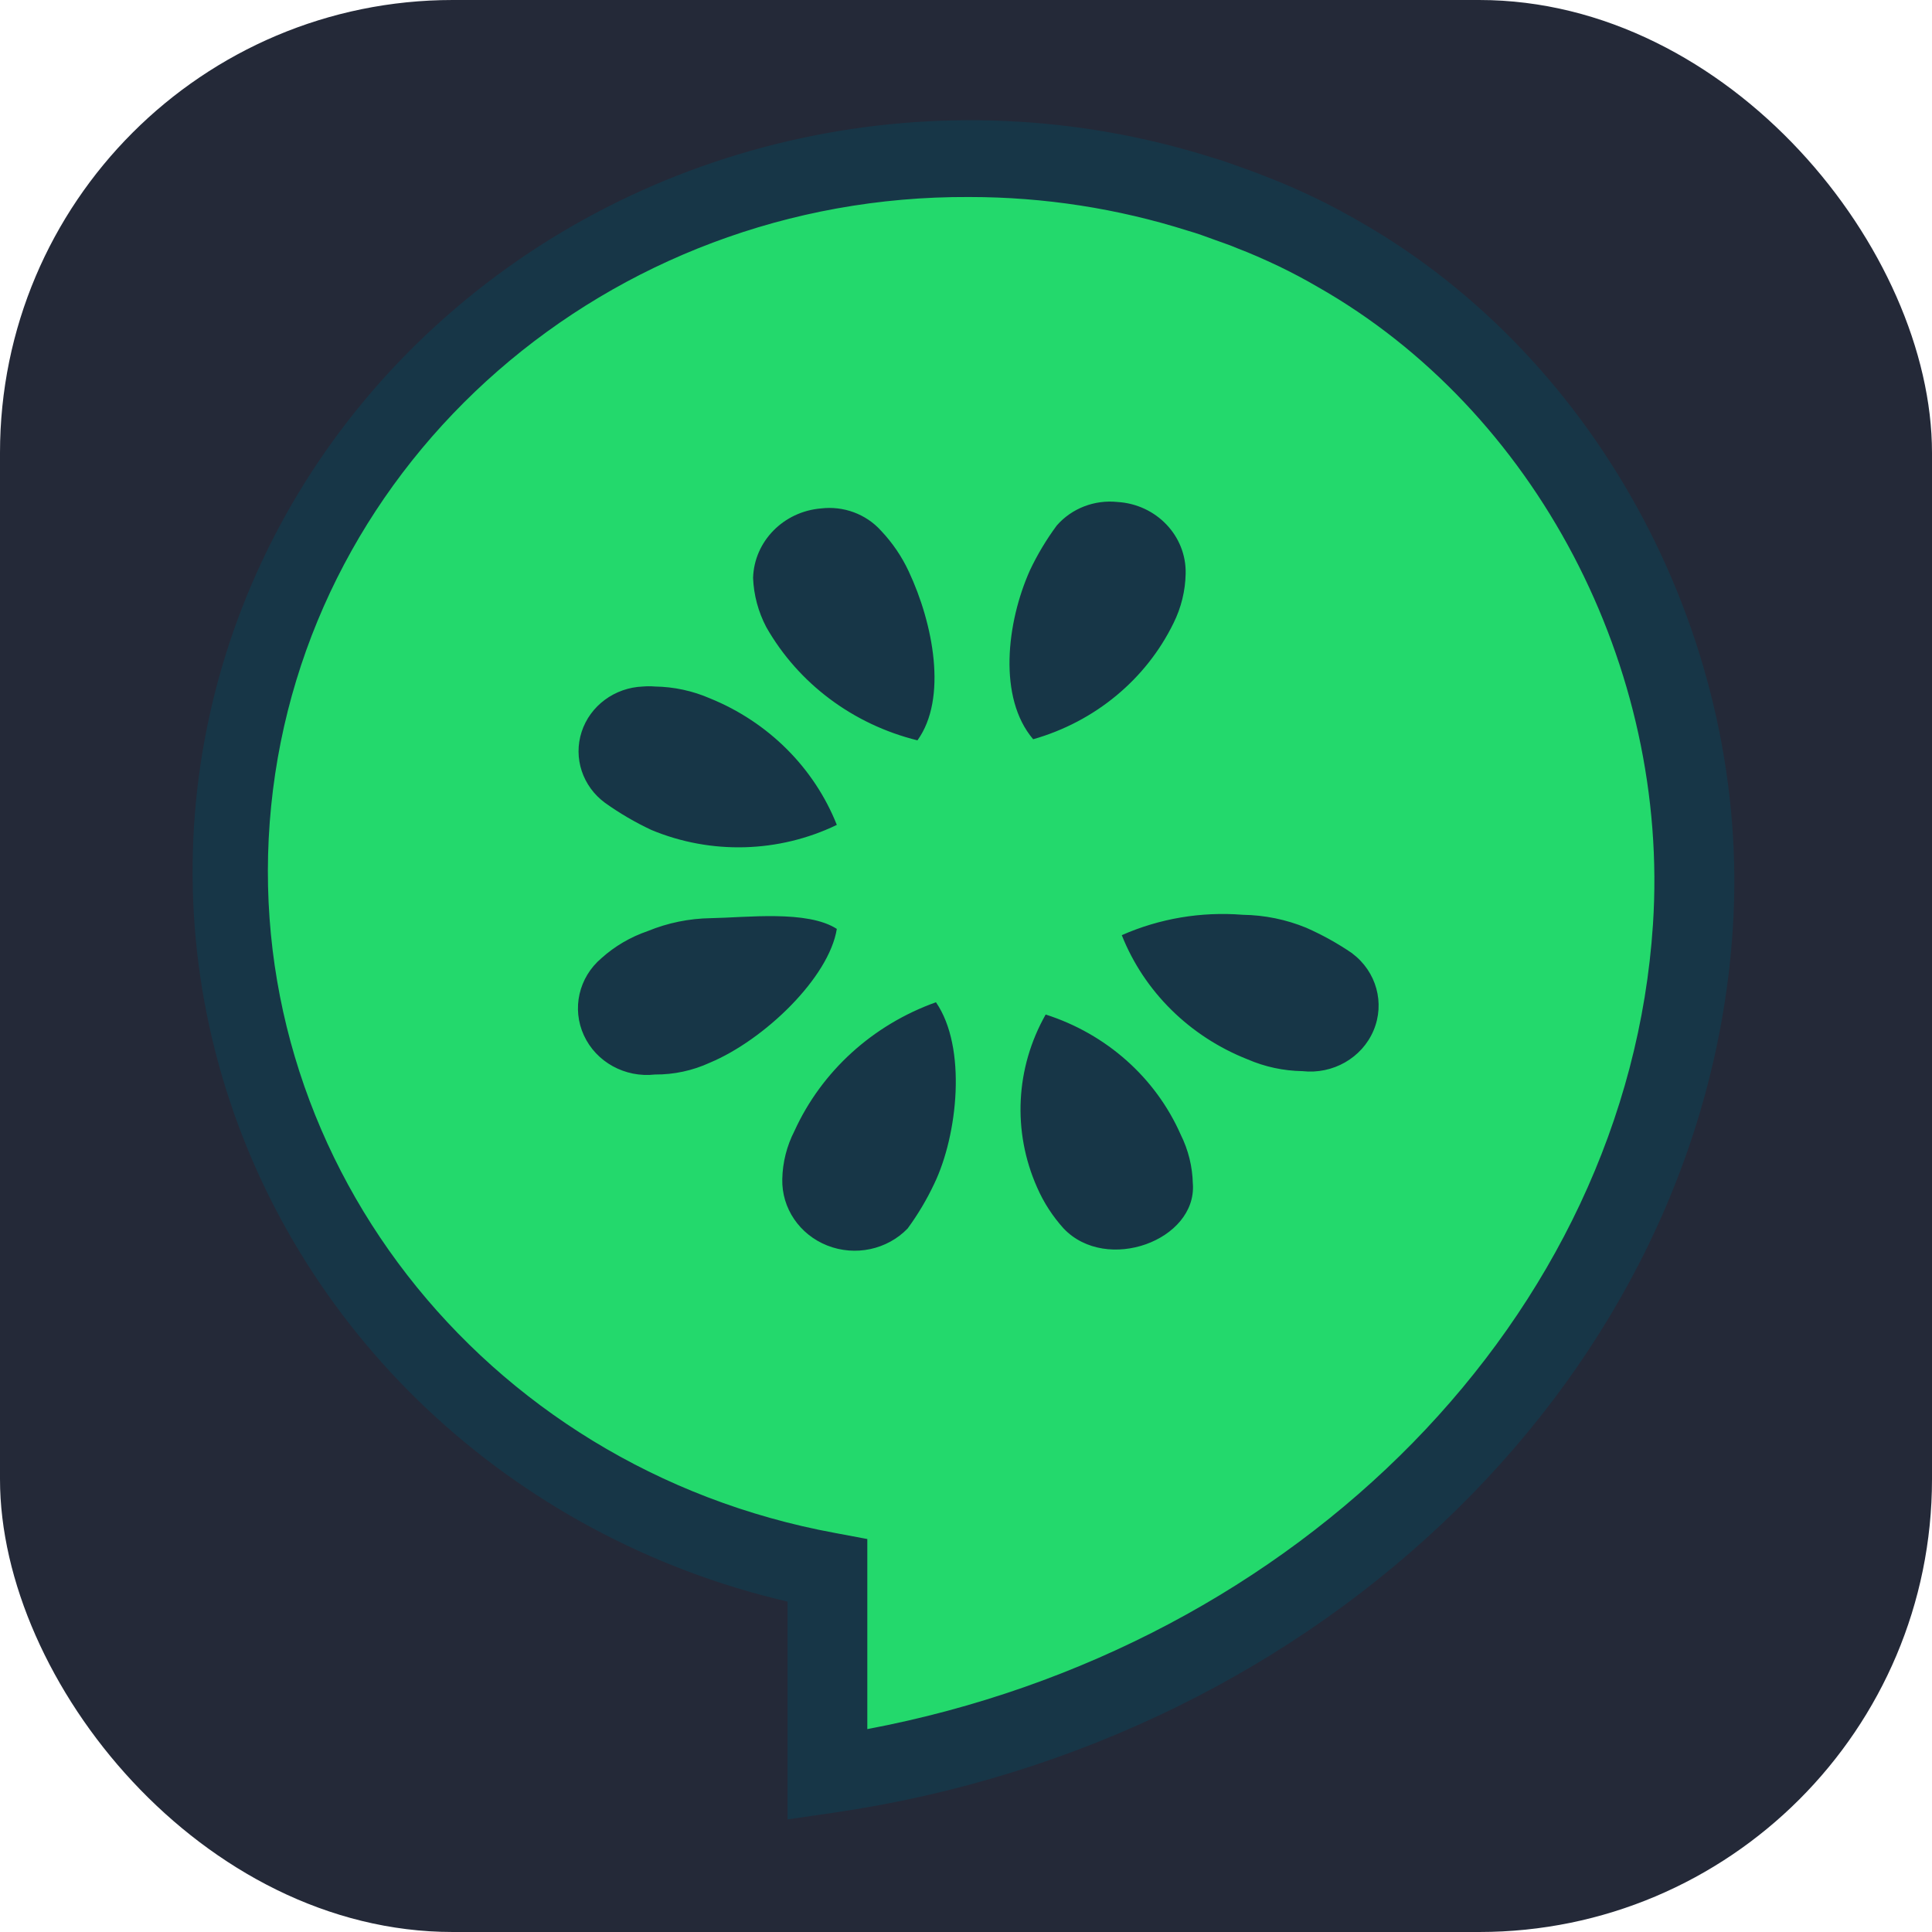 <?xml version="1.0" encoding="UTF-8" standalone="no"?>
<svg
   id="eVJIzOiYlSC1"
   viewBox="0 0 256 256"
   shape-rendering="geometricPrecision"
   text-rendering="geometricPrecision"
   version="1.1"
   sodipodi:docname="Cucumber.svg"
   inkscape:version="1.3.2 (091e20e, 2023-11-25, custom)"
   xmlns:inkscape="http://www.inkscape.org/namespaces/inkscape"
   xmlns:sodipodi="http://sodipodi.sourceforge.net/DTD/sodipodi-0.dtd"
   xmlns="http://www.w3.org/2000/svg"
   xmlns:svg="http://www.w3.org/2000/svg">
  <defs
     id="defs1" />
  <sodipodi:namedview
     id="namedview1"
     pagecolor="#ffffff"
     bordercolor="#111111"
     borderopacity="1"
     inkscape:showpageshadow="0"
     inkscape:pageopacity="0"
     inkscape:pagecheckerboard="1"
     inkscape:deskcolor="#d1d1d1"
     showgrid="true"
     inkscape:zoom="3.0351562"
     inkscape:cx="48.597169"
     inkscape:cy="128"
     inkscape:window-width="1920"
     inkscape:window-height="991"
     inkscape:window-x="-9"
     inkscape:window-y="1341"
     inkscape:window-maximized="1"
     inkscape:current-layer="eVJIzOiYlSC1">
    <inkscape:grid
       id="grid1"
       units="px"
       originx="0"
       originy="0"
       spacingx="1"
       spacingy="1"
       empcolor="#0099e5"
       empopacity="0.302"
       color="#0099e5"
       opacity="0.149"
       empspacing="5"
       dotted="false"
       gridanglex="30"
       gridanglez="30"
       visible="true" />
  </sodipodi:namedview>
  <rect
     width="256"
     height="256"
     rx="60"
     ry="60"
     fill="#242938"
     id="rect1" />
  <g
     id="g3"
     transform="matrix(0.798,0,0,0.771,25.52,15.929)"
     style="stroke-width:1.275">
    <path
       d="m 190.207,22.987 c -2.22,-1.333 -4.49,-2.579 -6.811,-3.74 -2.371,-1.16 -4.805,-2.289 -7.277,-3.267 -0.782,-0.328 -1.558,-0.631 -2.346,-0.94 -2.163,-0.801 -4.345,-1.69 -6.571,-2.34 C 123.829,-1.781 75.999,9.097 43.156,40.915 10.313,72.732 -2.076,120.192 11.024,164.004 c 13.1,43.811 49.509,76.68 94.428,85.246 v 35.063 C 179.083,273.257 244.29,215.076 249.152,138.682 252.047,92.715 229.016,45.791 190.207,22.987 Z"
       fill="#23d96c"
       id="path1"
       style="stroke-width:1.275" />
    <path
       d="M 98.792,292.024 V 254.597 C 52.773,243.481 16.529,208.068 4.349,162.319 -7.831,116.57 6.006,67.824 40.406,35.298 74.806,2.771 124.249,-8.318 169.245,6.402 c 1.728,0.505 3.513,1.179 5.247,1.835 l 1.564,0.586 c 1.041,0.404 1.835,0.713 2.63,1.053 2.195,0.864 4.66,1.974 7.618,3.424 2.476,1.24 4.9,2.571 7.271,3.992 40.316,23.686 65.295,72.635 62.161,121.812 -4.812,75.675 -67.616,139.507 -149.326,151.773 z M 129.062,13.198 h -0.164 C 69.036,12.904 18.812,58.276 13.045,117.861 7.277,177.445 47.867,231.607 106.675,242.798 l 5.36,1.041 v 32.666 C 183.876,262.48 238.217,205.421 242.486,138.259 245.311,93.907 222.937,49.858 186.802,28.638 l -0.051,-0.032 c -2.087,-1.261 -4.231,-2.428 -6.369,-3.5 -2.579,-1.261 -4.742,-2.239 -6.754,-3.033 -0.814,-0.347 -1.488,-0.631 -2.169,-0.87 l -1.703,-0.631 c -1.558,-0.593 -3.033,-1.154 -4.465,-1.57 -11.689,-3.839 -23.914,-5.797 -36.217,-5.803 z"
       fill="#173647"
       id="path2"
       style="stroke-width:1.275" />
    <path
       d="m 104.335,66.721 c 3.759,-0.468 7.503,0.971 9.983,3.834 1.891,2.068 3.441,4.425 4.591,6.981 4.068,8.967 6.477,21.826 1.45,29.04 -10.7,-2.739 -19.788,-9.786 -25.105,-19.467 -1.329,-2.624 -2.076,-5.505 -2.188,-8.444 0.178,-6.265 5.025,-11.402 11.269,-11.944 z M 68.497,117.329 c 2.412,1.782 4.983,3.338 7.681,4.648 9.89,4.267 21.16,3.948 30.793,-0.87 -3.769,-9.826 -11.389,-17.686 -21.094,-21.757 -2.862,-1.285 -5.956,-1.974 -9.094,-2.024 -0.669,-0.057 -1.342,-0.057 -2.012,0 -4.696,0.191 -8.767,3.31 -10.174,7.794 -1.407,4.485 0.154,9.37 3.9,12.209 z M 106.965,138.978 c -4.9,-3.267 -15.003,-1.949 -20.886,-1.841 -3.613,0.051 -7.181,0.805 -10.506,2.22 -2.852,1.009 -5.467,2.593 -7.681,4.654 -3.773,3.307 -4.955,8.684 -2.918,13.269 2.037,4.585 6.82,7.311 11.803,6.728 3.145,0.021 6.254,-0.671 9.094,-2.024 9.056,-3.91 19.808,-14.631 21.101,-23.005 z m 16.459,12.613 c -10.499,3.886 -18.973,11.864 -23.484,22.11 -1.278,2.579 -1.97,5.409 -2.024,8.286 -0.116,4.988 2.861,9.53 7.481,11.414 4.62,1.884 9.924,0.72 13.33,-2.926 1.711,-2.415 3.189,-4.987 4.414,-7.681 3.916,-8.406 5.461,-23.459 0.29,-31.203 z m 16.125,-45.197 c 10.274,-3.017 18.767,-10.286 23.333,-19.972 1.273,-2.652 1.959,-5.547 2.012,-8.488 0.145,-6.477 -4.847,-11.915 -11.313,-12.322 -3.827,-0.418 -7.61,1.098 -10.09,4.042 -1.723,2.413 -3.212,4.985 -4.446,7.681 -3.91,9.043 -5.31,21.946 0.511,29.028 z m 26.537,76.4 c -0.057,-2.94 -0.748,-5.833 -2.024,-8.482 -4.167,-9.769 -12.33,-17.277 -22.412,-20.615 -5.016,9.157 -5.542,20.113 -1.425,29.709 1.084,2.577 2.574,4.964 4.414,7.069 7.145,7.757 22.103,2.018 21.454,-7.681 z m 26.486,-39.603 c -2.414,-1.709 -4.983,-3.187 -7.675,-4.414 -3.325,-1.413 -6.893,-2.167 -10.506,-2.22 -6.891,-0.575 -13.813,0.63 -20.104,3.5 3.719,9.703 11.289,17.433 20.912,21.353 2.863,1.282 5.957,1.968 9.094,2.018 5.055,0.579 9.877,-2.277 11.8,-6.987 1.923,-4.71 0.477,-10.125 -3.539,-13.249 z"
       fill="#173647"
       id="path3"
       style="stroke-width:1.275" />
  </g>
</svg>
